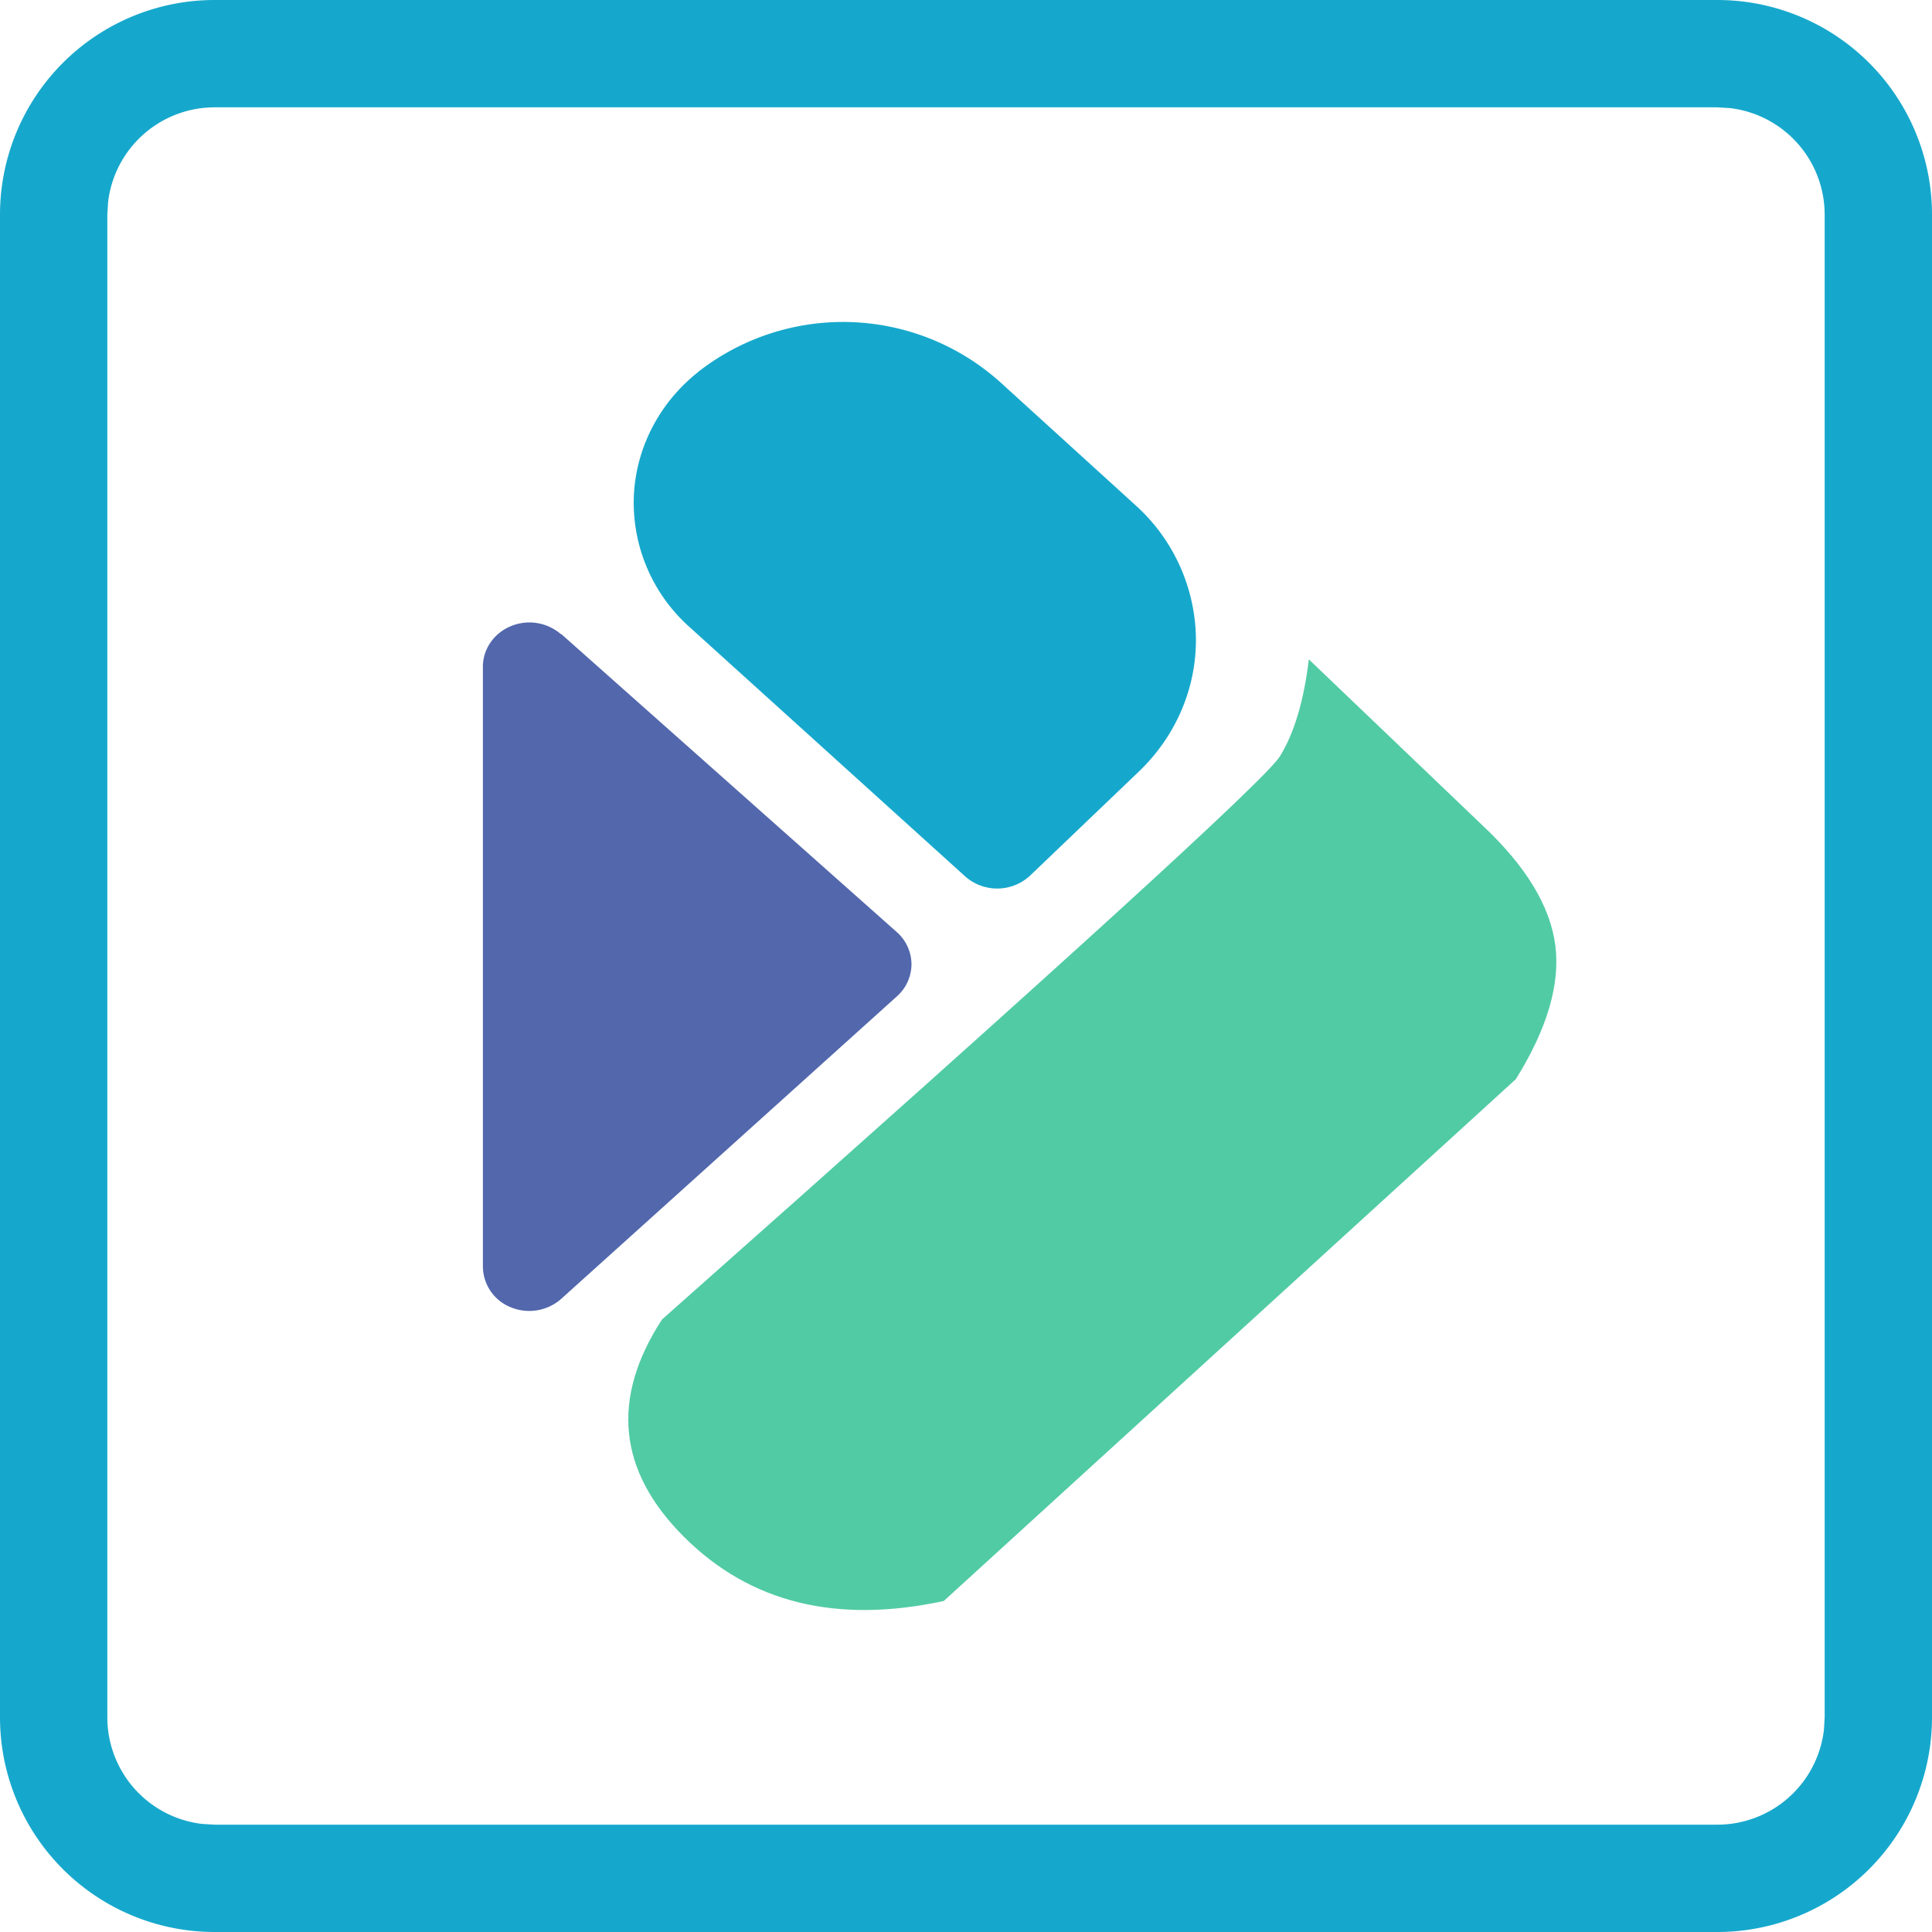 <?xml version="1.0" standalone="no"?><!DOCTYPE svg PUBLIC "-//W3C//DTD SVG 1.1//EN" "http://www.w3.org/Graphics/SVG/1.1/DTD/svg11.dtd"><svg t="1718620529697" class="icon" viewBox="0 0 1024 1024" version="1.1" xmlns="http://www.w3.org/2000/svg" p-id="87180" xmlns:xlink="http://www.w3.org/1999/xlink" width="80" height="80"><path d="M910.222 0a113.778 113.778 0 0 1 113.778 113.778v796.444a113.778 113.778 0 0 1-113.778 113.778H113.778a113.778 113.778 0 0 1-113.778-113.778V113.778a113.778 113.778 0 0 1 113.778-113.778h796.444z m0 56.889H113.778a56.889 56.889 0 0 0-56.491 50.233L56.889 113.778v796.444a56.889 56.889 0 0 0 50.233 56.491L113.778 967.111h796.444a56.889 56.889 0 0 0 56.491-50.233L967.111 910.222V113.778a56.889 56.889 0 0 0-50.233-56.491L910.222 56.889z" fill="#16A8CC" p-id="87181"></path><path d="M297.529 336.1l177.721 157.867a22.926 22.926 0 0 1 7.851 17.067 22.926 22.926 0 0 1-7.737 17.067L297.529 688.356a25.6 25.6 0 0 1-26.738 4.551 23.438 23.438 0 0 1-14.848-21.618V353.394c0-9.33 5.803-17.749 14.791-21.504a25.6 25.6 0 0 1 26.738 4.38v-0.114z" fill="#5267AC" p-id="87182"></path><path d="M370.176 197.006a124.7 124.7 0 0 1 159.687 5.291l71.851 65.365a96.711 96.711 0 0 1 32.142 70.201c0.398 26.51-10.468 52.11-30.151 70.997l-57.685 55.182a25.6 25.6 0 0 1-34.475 0.455L365.34 332.231a88.348 88.348 0 0 1-29.412-68.608c0.91-25.828 13.369-50.062 34.247-66.56z" fill="#16A8CC" p-id="87183"></path><path d="M350.834 699.392c210.773-186.766 319.943-286.265 327.566-298.553 7.566-12.288 12.686-29.412 15.303-51.371l91.932 87.893c23.04 21.618 35.897 42.667 38.684 63.431 2.731 20.651-4.21 44.373-20.878 71.168l-303.218 276.594c-56.889 12.288-102.741 0.91-137.671-33.963-34.987-34.873-38.912-73.273-11.719-115.2z" fill="#51CBA4" p-id="87184"></path></svg>